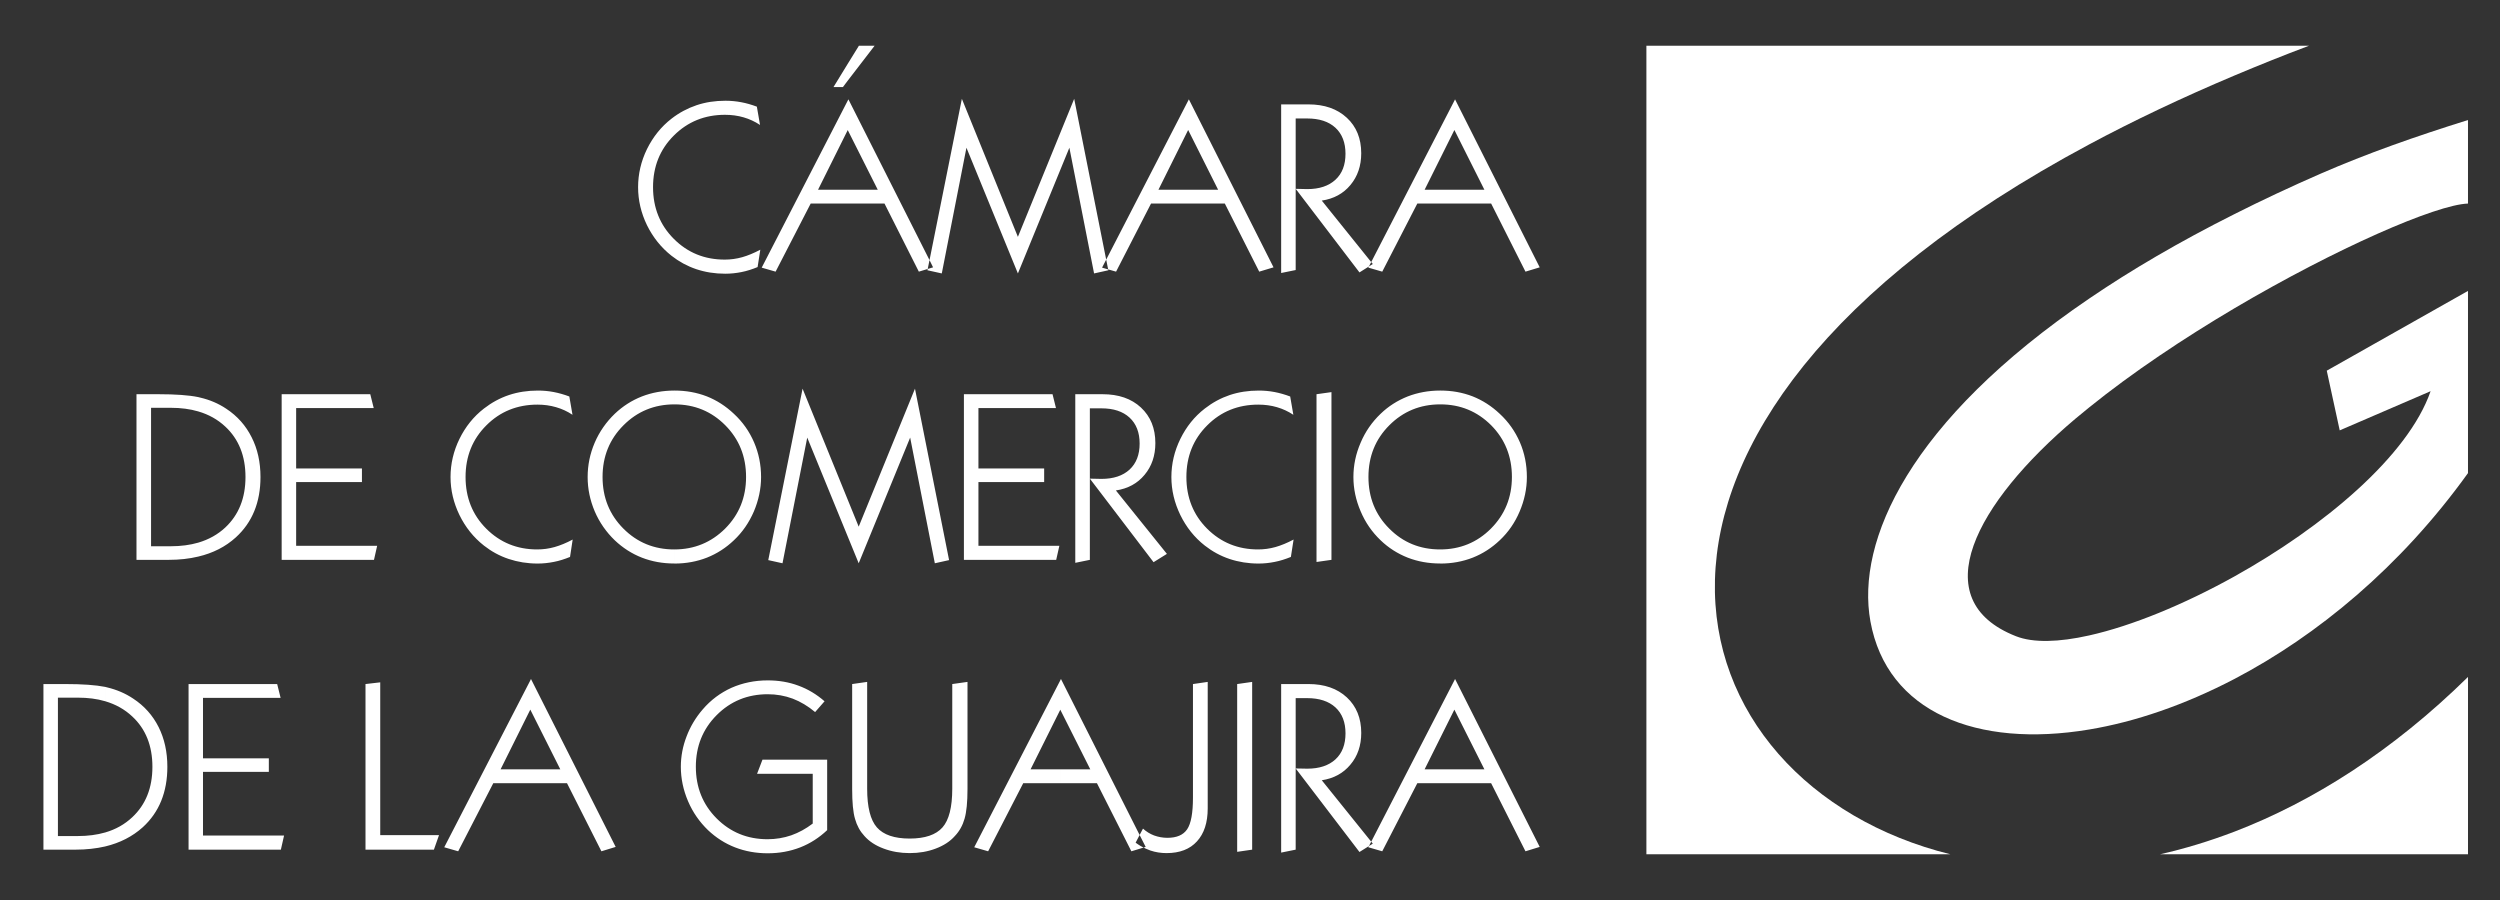<?xml version="1.0" encoding="UTF-8" standalone="no"?>
<svg
   xmlns:dc="http://purl.org/dc/elements/1.1/"
   xmlns:cc="http://creativecommons.org/ns#"
   xmlns:rdf="http://www.w3.org/1999/02/22-rdf-syntax-ns#"
   xmlns:svg="http://www.w3.org/2000/svg"
   xmlns="http://www.w3.org/2000/svg"
   version="1.1"
   id="svg2"
   viewBox="0 0 250 90"
   height="90"
   width="250">
  <rect x="0" y="0" width="250" height="90" fill="#333333" stroke="none"/>
  <defs
     id="defs4">
    <clipPath
       clipPathUnits="userSpaceOnUse"
       id="clipPath4169">
      <path
         d="m 0,77.414 200,0 L 200,0 0,0 0,77.414 Z"
         id="path4171" />
    </clipPath>
  </defs>
  <g
     transform="translate(0,-962.362)"
     id="layer1">
    <g
       style="fill:#ffffff"
       id="g4163"
       transform="matrix(1.25,0,0,-1.25,0.571,1055.746)">
      <g
         style="fill:#ffffff"
         id="g4165">
        <g
           style="fill:#ffffff"
           id="g4167"
           clip-path="url(#clipPath4169)">
          <g
             style="fill:#ffffff"
             id="g4173"
             transform="translate(165.571,41.205)">
            <path
               d="m 0,0 c 0.359,0.303 0.727,0.605 1.102,0.905 3.479,2.809 7.577,5.538 11.631,7.938 8.145,4.806 16.129,8.284 18.678,8.375 l 0,6.682 C 27.2,22.583 23.352,21.232 19.631,19.612 17.188,18.545 14.889,17.465 12.733,16.377 8.278,14.142 4.417,11.872 1.102,9.612 c -14.384,-9.779 -18.66,-19.389 -17.497,-25.819 1.322,-7.277 8.521,-10.156 17.497,-8.652 3.671,0.609 7.639,1.963 11.631,4.048 6.618,3.467 13.278,8.951 18.678,16.465 l 0,14.575 -11.298,-6.382 1.037,-4.775 7.271,3.135 C 26.62,-2.989 19.848,-8.643 12.733,-12.609 8.683,-14.86 4.522,-16.57 1.102,-17.334 -1.319,-17.877 -3.363,-17.941 -4.749,-17.396 -12.128,-14.496 -8.003,-6.759 0,0"
               style="fill:#ffffff;fill-opacity:1;fill-rule:nonzero;stroke:none"
               id="path4175" />
          </g>
          <g
             style="fill:#ffffff"
             id="g4177"
             transform="translate(166.673,63.151)">
            <path
               d="m 0,0 c 3.517,1.883 7.392,3.729 11.632,5.517 1.911,0.804 3.892,1.602 5.96,2.38 l -5.96,0 -11.632,0 -35.418,0 0,-64.683 24.32,0 C -33.665,-51.204 -42.455,-22.724 0,0"
               style="fill:#ffffff;fill-opacity:1;fill-rule:nonzero;stroke:none"
               id="path4179" />
          </g>
          <g
             style="fill:#ffffff"
             id="g4181"
             transform="translate(172.343,6.365)">
            <path
               d="m 0,0 5.962,0 18.678,0 0,14.186 C 18.569,8.221 12.193,4.205 5.962,1.813 3.954,1.047 1.967,0.441 0,0"
               style="fill:#ffffff;fill-opacity:1;fill-rule:nonzero;stroke:none"
               id="path4183" />
          </g>
          <g
             style="fill:#ffffff"
             id="g4185"
             transform="translate(67.37,66.673)">
            <path
               d="m 0,0 0,-2.387 -0.006,0.019 -2.378,-4.778 2.384,0 0,-1.104 -2.972,0 -2.806,-5.448 -1.113,0.321 L 0,0 Z M 0,2.942 0,1.591 -0.393,1.07 -1.147,1.07 0,2.942 Z m -7.219,-16.273 c -0.438,-0.18 -0.864,-0.317 -1.293,-0.401 -0.42,-0.085 -0.859,-0.131 -1.298,-0.131 -0.824,0 -1.596,0.122 -2.317,0.364 -0.726,0.246 -1.379,0.602 -1.978,1.072 -0.832,0.656 -1.484,1.473 -1.964,2.448 -0.472,0.975 -0.71,1.99 -0.71,3.039 0,1.059 0.238,2.075 0.71,3.046 0.48,0.973 1.132,1.79 1.964,2.436 0.616,0.477 1.28,0.831 2.004,1.076 0.71,0.239 1.482,0.357 2.309,0.357 0.436,0 0.85,-0.04 1.263,-0.118 0.41,-0.075 0.827,-0.197 1.251,-0.355 l 0.254,-1.464 c -0.41,0.272 -0.85,0.474 -1.311,0.608 -0.468,0.137 -0.963,0.204 -1.495,0.204 -1.613,0 -2.979,-0.552 -4.087,-1.657 -1.112,-1.105 -1.667,-2.484 -1.667,-4.133 0,-1.644 0.555,-3.027 1.661,-4.133 1.105,-1.109 2.463,-1.661 4.076,-1.661 0.472,0 0.934,0.063 1.391,0.191 0.462,0.129 0.944,0.332 1.454,0.601 l -0.217,-1.389 z M 0,1.591 0,2.942 0.884,4.373 2.14,4.373 0,1.591 Z m 6.598,-14.052 0,-0.441 L 0.046,0.087 0,0 0,-2.387 2.395,-7.146 0,-7.146 0,-8.25 l 2.933,0 2.747,-5.448 0.918,0.278 0,-0.218 -0.23,0.05 0.23,1.127 z m 13.99,0.128 0,-0.559 -0.249,-0.485 0.249,-0.072 0,-0.195 -0.889,-0.197 -1.976,10.057 -4.118,-10.057 -4.116,10.057 -1.973,-10.057 -0.918,0.203 0,0.218 0.221,0.067 -0.221,0.451 0,0.441 2.525,12.589 4.482,-11.043 4.503,11.043 2.48,-12.461 z M 27.238,0 l 0,-2.387 -0.014,0.019 -2.376,-4.778 2.39,0 0,-1.104 -2.982,0 -2.797,-5.448 -0.871,0.249 0,-0.195 0.251,0.056 -0.251,1.255 0,-0.559 L 27.238,0 Z m 0,-8.25 0,1.104 2.386,0 -2.386,4.759 0,2.387 0.045,0.087 6.773,-13.44 -1.145,-0.345 -2.752,5.448 -2.921,0 z m 14.581,-4.618 0,-0.163 -0.181,-0.346 0.181,-0.051 0,0.229 -0.888,-0.56 -5.103,6.687 0.927,-0.022 c 0.961,0 1.716,0.25 2.254,0.749 0.541,0.497 0.804,1.192 0.804,2.076 0,0.885 -0.263,1.579 -0.804,2.083 -0.538,0.496 -1.293,0.742 -2.254,0.742 l -0.927,0 0,-12.125 -1.162,-0.237 0,13.489 2.181,0 c 1.28,0 2.303,-0.357 3.073,-1.071 0.766,-0.709 1.152,-1.658 1.152,-2.837 0,-1.01 -0.29,-1.856 -0.866,-2.544 -0.566,-0.685 -1.336,-1.102 -2.291,-1.245 l 3.904,-4.854 z M 48.535,0 l 0,-2.387 -0.012,0.019 -2.38,-4.778 2.392,0 0,-1.104 -2.977,0 -2.805,-5.448 -0.934,0.27 0,0.229 0.178,0.113 -0.178,0.218 0,-0.163 L 48.535,0 Z m 0,-8.25 0,1.104 2.39,0 -2.39,4.759 0,2.387 0.041,0.087 6.774,-13.44 -1.139,-0.345 -2.746,5.448 -2.93,0 z"
               style="fill:#ffffff;fill-opacity:1;fill-rule:nonzero;stroke:none"
               id="path4187" />
          </g>
          <g
             style="fill:#ffffff"
             id="g4189"
             transform="translate(11.628,42.083)">
            <path
               d="m 0,0 0,-11.076 1.585,0 c 0.799,0 1.534,0.098 2.188,0.288 l 0,-1.115 c -0.72,-0.174 -1.51,-0.261 -2.364,-0.261 l -2.575,0 0,13.251 1.744,0 c 1.375,0 2.443,-0.076 3.195,-0.231 l 0,-1.145 C 3.119,-0.097 2.384,0 1.585,0 L 0,0 Z m 33.518,-11.931 c -0.435,-0.176 -0.86,-0.314 -1.289,-0.396 -0.426,-0.086 -0.857,-0.133 -1.302,-0.133 -0.821,0 -1.593,0.126 -2.313,0.366 -0.728,0.242 -1.384,0.601 -1.983,1.071 -0.831,0.655 -1.482,1.469 -1.959,2.444 -0.474,0.981 -0.714,1.993 -0.714,3.041 0,1.059 0.24,2.078 0.714,3.049 0.477,0.973 1.128,1.786 1.959,2.43 0.619,0.48 1.283,0.84 2.004,1.082 0.719,0.239 1.493,0.356 2.313,0.356 0.431,0 0.848,-0.038 1.261,-0.117 0.412,-0.079 0.832,-0.199 1.253,-0.357 l 0.253,-1.465 c -0.406,0.273 -0.845,0.474 -1.314,0.609 -0.467,0.137 -0.96,0.205 -1.491,0.205 -1.611,0 -2.983,-0.55 -4.088,-1.66 -1.108,-1.105 -1.662,-2.479 -1.662,-4.132 0,-1.643 0.55,-3.026 1.656,-4.132 1.106,-1.106 2.463,-1.661 4.075,-1.661 0.478,0 0.936,0.063 1.391,0.191 0.456,0.129 0.945,0.33 1.447,0.6 l -0.211,-1.391 z m -23.07,-0.233 0,13.251 7.089,0 0.276,-1.108 -6.206,0 0,-4.834 5.263,0 0,-1.085 -5.263,0 0,-5.101 6.48,0 -0.253,-1.123 -7.386,0 z m 31.411,13.543 0,-1.105 C 40.26,0.271 38.902,-0.287 37.797,-1.396 36.679,-2.511 36.12,-3.894 36.12,-5.532 c 0,-1.646 0.559,-3.019 1.665,-4.131 1.109,-1.113 2.469,-1.668 4.07,-1.668 l 0.004,0 0,-1.125 c -0.923,0 -1.79,0.156 -2.594,0.469 -0.813,0.319 -1.528,0.782 -2.169,1.388 -0.68,0.654 -1.225,1.429 -1.605,2.319 -0.378,0.896 -0.564,1.804 -0.564,2.742 0,0.948 0.186,1.861 0.564,2.746 0.38,0.887 0.925,1.657 1.605,2.313 0.641,0.607 1.356,1.068 2.169,1.387 0.804,0.312 1.671,0.47 2.594,0.471 M 3.773,-10.788 c 0.843,0.248 1.568,0.653 2.169,1.216 1.071,1.006 1.612,2.35 1.612,4.034 0,1.689 -0.541,3.036 -1.616,4.035 -0.604,0.565 -1.322,0.968 -2.165,1.214 l 0,1.145 C 3.829,0.844 3.886,0.829 3.939,0.815 4.697,0.639 5.391,0.343 6.013,-0.073 6.906,-0.66 7.577,-1.423 8.046,-2.356 8.521,-3.293 8.754,-4.35 8.754,-5.538 c 0,-2.022 -0.66,-3.634 -1.974,-4.83 -0.821,-0.744 -1.817,-1.255 -3.007,-1.535 l 0,1.115 z m 89.463,-1.546 0,13.421 1.196,0.168 0,-13.419 -1.196,-0.17 z m -2.05,0.403 c -0.435,-0.176 -0.864,-0.314 -1.289,-0.396 -0.424,-0.086 -0.855,-0.133 -1.298,-0.133 -0.824,0 -1.599,0.126 -2.318,0.366 -0.721,0.242 -1.379,0.601 -1.98,1.071 -0.834,0.655 -1.48,1.469 -1.958,2.444 -0.475,0.981 -0.717,1.993 -0.717,3.041 0,1.059 0.242,2.078 0.717,3.049 0.478,0.973 1.124,1.786 1.958,2.43 0.616,0.48 1.284,0.84 2,1.082 0.72,0.239 1.491,0.356 2.316,0.356 0.427,0 0.848,-0.038 1.262,-0.117 0.414,-0.079 0.828,-0.199 1.252,-0.357 l 0.253,-1.465 c -0.411,0.273 -0.847,0.474 -1.31,0.609 -0.468,0.137 -0.963,0.205 -1.494,0.205 -1.618,0 -2.984,-0.55 -4.088,-1.66 -1.109,-1.105 -1.665,-2.479 -1.665,-4.132 0,-1.643 0.552,-3.026 1.658,-4.132 1.107,-1.106 2.467,-1.661 4.073,-1.661 0.478,0 0.934,0.063 1.394,0.191 0.456,0.129 0.941,0.33 1.45,0.6 l -0.216,-1.391 z m -17.248,-0.471 0,13.489 2.18,0 c 1.284,0 2.306,-0.353 3.071,-1.063 0.772,-0.72 1.155,-1.666 1.155,-2.848 0,-1.009 -0.29,-1.854 -0.863,-2.538 -0.57,-0.691 -1.335,-1.105 -2.295,-1.25 l 4.082,-5.074 -1.068,-0.665 -5.096,6.684 0.924,-0.02 c 0.964,0 1.713,0.249 2.253,0.745 0.537,0.5 0.805,1.191 0.805,2.078 0,0.889 -0.268,1.581 -0.805,2.079 -0.54,0.498 -1.289,0.742 -2.253,0.742 l -0.924,0 0,-12.121 -1.166,-0.238 z m -8.91,0.238 0,13.251 7.09,0 0.275,-1.108 -6.203,0 0,-4.834 5.258,0 0,-1.085 -5.258,0 0,-5.101 6.474,0 -0.253,-1.123 -7.383,0 z m -15.652,-0.021 2.745,13.714 4.49,-11.038 4.502,11.038 2.729,-13.714 -1.14,-0.253 -1.974,10.055 -4.117,-10.055 -4.117,10.055 -1.979,-10.055 -1.139,0.253 z m -7.517,-0.271 0,1.125 c 1.598,0 2.953,0.559 4.069,1.668 1.114,1.119 1.672,2.493 1.672,4.131 0,1.638 -0.555,3.021 -1.664,4.136 -1.103,1.11 -2.456,1.67 -4.061,1.67 l -0.016,0 0,1.105 0.016,0 c 0.92,0 1.776,-0.153 2.581,-0.463 0.799,-0.315 1.523,-0.784 2.169,-1.395 0.709,-0.656 1.243,-1.419 1.616,-2.286 0.371,-0.862 0.56,-1.788 0.56,-2.773 0,-0.938 -0.199,-1.862 -0.575,-2.753 -0.388,-0.896 -0.917,-1.666 -1.601,-2.308 -0.634,-0.606 -1.353,-1.069 -2.157,-1.388 -0.802,-0.313 -1.666,-0.473 -2.593,-0.473 l -0.016,0.004 z m 61.267,13.835 0,-1.105 c -1.601,-0.003 -2.956,-0.561 -4.063,-1.67 -1.117,-1.115 -1.672,-2.498 -1.672,-4.136 0,-1.646 0.552,-3.019 1.665,-4.131 1.105,-1.113 2.458,-1.668 4.07,-1.668 l 0,-1.125 c -0.922,0 -1.789,0.156 -2.596,0.469 -0.807,0.319 -1.537,0.782 -2.166,1.388 -0.686,0.654 -1.224,1.429 -1.598,2.319 -0.384,0.896 -0.578,1.804 -0.578,2.742 0,0.948 0.194,1.861 0.578,2.746 0.374,0.887 0.912,1.657 1.598,2.313 0.629,0.607 1.359,1.068 2.166,1.387 0.807,0.312 1.674,0.47 2.596,0.471 m 0,-13.835 0,1.125 c 1.602,0 2.959,0.559 4.065,1.668 1.112,1.119 1.677,2.493 1.677,4.131 0,1.638 -0.557,3.021 -1.661,4.136 -1.112,1.11 -2.464,1.67 -4.064,1.67 l -0.017,0 0,1.105 0.017,0 c 0.922,0 1.774,-0.153 2.58,-0.463 0.797,-0.315 1.524,-0.784 2.171,-1.395 0.709,-0.656 1.24,-1.419 1.616,-2.286 0.37,-0.862 0.555,-1.788 0.555,-2.773 0,-0.938 -0.196,-1.862 -0.576,-2.753 -0.377,-0.896 -0.912,-1.666 -1.595,-2.308 -0.639,-0.606 -1.352,-1.069 -2.159,-1.388 -0.802,-0.313 -1.663,-0.473 -2.592,-0.473 l -0.017,0.004 z"
               style="fill:#ffffff;fill-opacity:1;fill-rule:nonzero;stroke:none"
               id="path4191" />
          </g>
          <g
             style="fill:#ffffff"
             id="g4193"
             transform="translate(4.177,18.895)">
            <path
               d="m 0,0 0,-11.072 1.587,0 c 0.808,0 1.535,0.097 2.195,0.287 l 0,-1.119 C 3.058,-12.07 2.267,-12.16 1.411,-12.16 l -2.57,0 0,13.248 1.734,0 c 1.381,0 2.446,-0.076 3.207,-0.227 l 0,-1.148 C 3.122,-0.092 2.395,0 1.587,0 L 0,0 Z m 24.606,-12.16 0,13.248 1.179,0.137 0,-12.225 4.702,0 -0.408,-1.16 -5.473,0 z m -14.155,0 0,13.248 7.089,0 0.274,-1.104 -6.208,0 0,-4.836 5.267,0 0,-1.086 -5.267,0 0,-5.095 6.485,0 -0.255,-1.127 -7.385,0 z m 27.353,13.566 0,-2.39 -0.014,0.027 -2.377,-4.777 2.391,0 0,-1.112 -2.976,0 -2.807,-5.445 -1.116,0.322 6.899,13.375 z M 3.782,-10.785 c 0.842,0.244 1.56,0.65 2.166,1.219 1.073,1.005 1.611,2.345 1.611,4.035 0,1.687 -0.538,3.031 -1.616,4.029 -0.601,0.566 -1.326,0.969 -2.161,1.215 l 0,1.148 C 3.835,0.848 3.889,0.836 3.941,0.82 4.704,0.637 5.392,0.344 6.018,-0.074 6.91,-0.658 7.587,-1.422 8.056,-2.354 8.522,-3.289 8.755,-4.34 8.755,-5.531 c 0,-2.024 -0.654,-3.637 -1.967,-4.836 -0.821,-0.74 -1.823,-1.254 -3.006,-1.537 l 0,1.119 z m 59.757,11.873 1.2,0.172 0,-8.547 c 0,-1.467 0.261,-2.502 0.778,-3.092 0.525,-0.596 1.4,-0.894 2.623,-0.894 1.219,0 2.1,0.298 2.625,0.892 0.519,0.588 0.782,1.617 0.782,3.094 l 0,8.375 1.219,0.172 0,-8.565 c 0,-1.049 -0.078,-1.84 -0.234,-2.377 -0.152,-0.535 -0.407,-1 -0.779,-1.39 -0.382,-0.432 -0.893,-0.762 -1.527,-1.002 -0.635,-0.242 -1.328,-0.362 -2.086,-0.362 -0.751,0 -1.443,0.12 -2.083,0.362 -0.644,0.24 -1.152,0.57 -1.534,1.002 -0.355,0.381 -0.604,0.836 -0.754,1.371 -0.157,0.527 -0.23,1.328 -0.23,2.396 l 0,8.393 z m -2,-6.051 0,-5.637 c -0.637,-0.601 -1.352,-1.066 -2.157,-1.38 -0.807,-0.313 -1.672,-0.471 -2.596,-0.471 -0.931,0 -1.807,0.158 -2.612,0.471 -0.81,0.314 -1.531,0.779 -2.167,1.38 -0.677,0.653 -1.214,1.418 -1.596,2.311 -0.383,0.893 -0.578,1.818 -0.578,2.76 0,0.83 0.154,1.642 0.459,2.429 0.297,0.787 0.73,1.51 1.287,2.155 0.649,0.761 1.423,1.332 2.306,1.734 0.89,0.391 1.856,0.592 2.901,0.592 0.868,0 1.689,-0.133 2.455,-0.422 0.76,-0.277 1.459,-0.699 2.089,-1.25 l -0.755,-0.863 c -0.559,0.472 -1.163,0.832 -1.792,1.074 -0.638,0.236 -1.303,0.353 -1.997,0.353 -1.612,0 -2.974,-0.556 -4.084,-1.668 -1.113,-1.117 -1.668,-2.492 -1.668,-4.134 0,-1.647 0.555,-3.02 1.66,-4.131 1.111,-1.113 2.468,-1.666 4.078,-1.666 0.649,0 1.286,0.103 1.893,0.312 0.607,0.215 1.175,0.526 1.719,0.942 l 0,3.978 -4.454,0 0.432,1.131 5.177,0 z m -23.735,-1.883 0,1.112 2.386,0 -2.386,4.75 0,2.39 0.039,0.09 6.777,-13.437 -1.141,-0.35 -2.751,5.445 -2.924,0 z m 42.396,8.252 0,-2.39 -0.006,0.027 -2.382,-4.777 2.388,0 0,-1.112 -2.977,0 -2.806,-5.445 -1.113,0.322 6.896,13.375 z m 6.416,-12.238 0,-0.314 -6.374,12.642 -0.042,-0.09 0,-2.39 2.389,-4.75 -2.389,0 0,-1.112 2.923,0 2.753,-5.445 0.74,0.225 0,0.197 c -0.134,0.084 -0.268,0.168 -0.4,0.267 l 0.4,0.77 z m 7.724,-1.502 0,13.422 1.199,0.172 0,-13.42 -1.199,-0.174 z m -7.724,0.268 0,0.197 c 0.256,-0.145 0.515,-0.268 0.775,-0.358 0.405,-0.138 0.84,-0.209 1.298,-0.209 1.054,0 1.868,0.313 2.435,0.94 0.572,0.621 0.859,1.502 0.859,2.639 l 0,10.117 -1.18,-0.172 0,-9.072 c 0,-1.243 -0.154,-2.088 -0.466,-2.549 -0.314,-0.457 -0.837,-0.68 -1.581,-0.68 -0.37,0 -0.724,0.067 -1.062,0.188 -0.326,0.123 -0.625,0.308 -0.889,0.548 l -0.189,-0.355 0,-0.314 0.404,-0.795 -0.404,-0.125 z m 18.397,0.607 0,-0.162 -0.182,-0.348 0.182,-0.052 0,0.23 -0.889,-0.557 -5.103,6.684 0.927,-0.018 c 0.961,0 1.716,0.25 2.254,0.744 0.541,0.497 0.805,1.194 0.805,2.081 0,0.882 -0.264,1.578 -0.805,2.078 -0.538,0.492 -1.293,0.74 -2.254,0.74 l -0.927,0 0,-12.121 -1.162,-0.236 0,13.484 2.181,0 c 1.28,0 2.304,-0.354 3.073,-1.067 0.766,-0.714 1.153,-1.662 1.153,-2.841 0,-1.008 -0.29,-1.86 -0.867,-2.539 -0.566,-0.686 -1.336,-1.106 -2.291,-1.25 l 3.905,-4.85 z m 6.716,12.865 0,-2.39 -0.012,0.027 -2.381,-4.777 2.393,0 0,-1.112 -2.978,0 -2.805,-5.445 -0.933,0.27 0,0.23 0.177,0.111 -0.177,0.221 0,-0.162 6.716,13.027 z m 0,-8.252 0,1.112 2.389,0 -2.389,4.75 0,2.39 0.041,0.09 6.773,-13.437 -1.139,-0.35 -2.746,5.445 -2.929,0 z"
               style="fill:#ffffff;fill-opacity:1;fill-rule:nonzero;stroke:none"
               id="path4195" />
          </g>
        </g>
      </g>
    </g>
  </g>
</svg>
